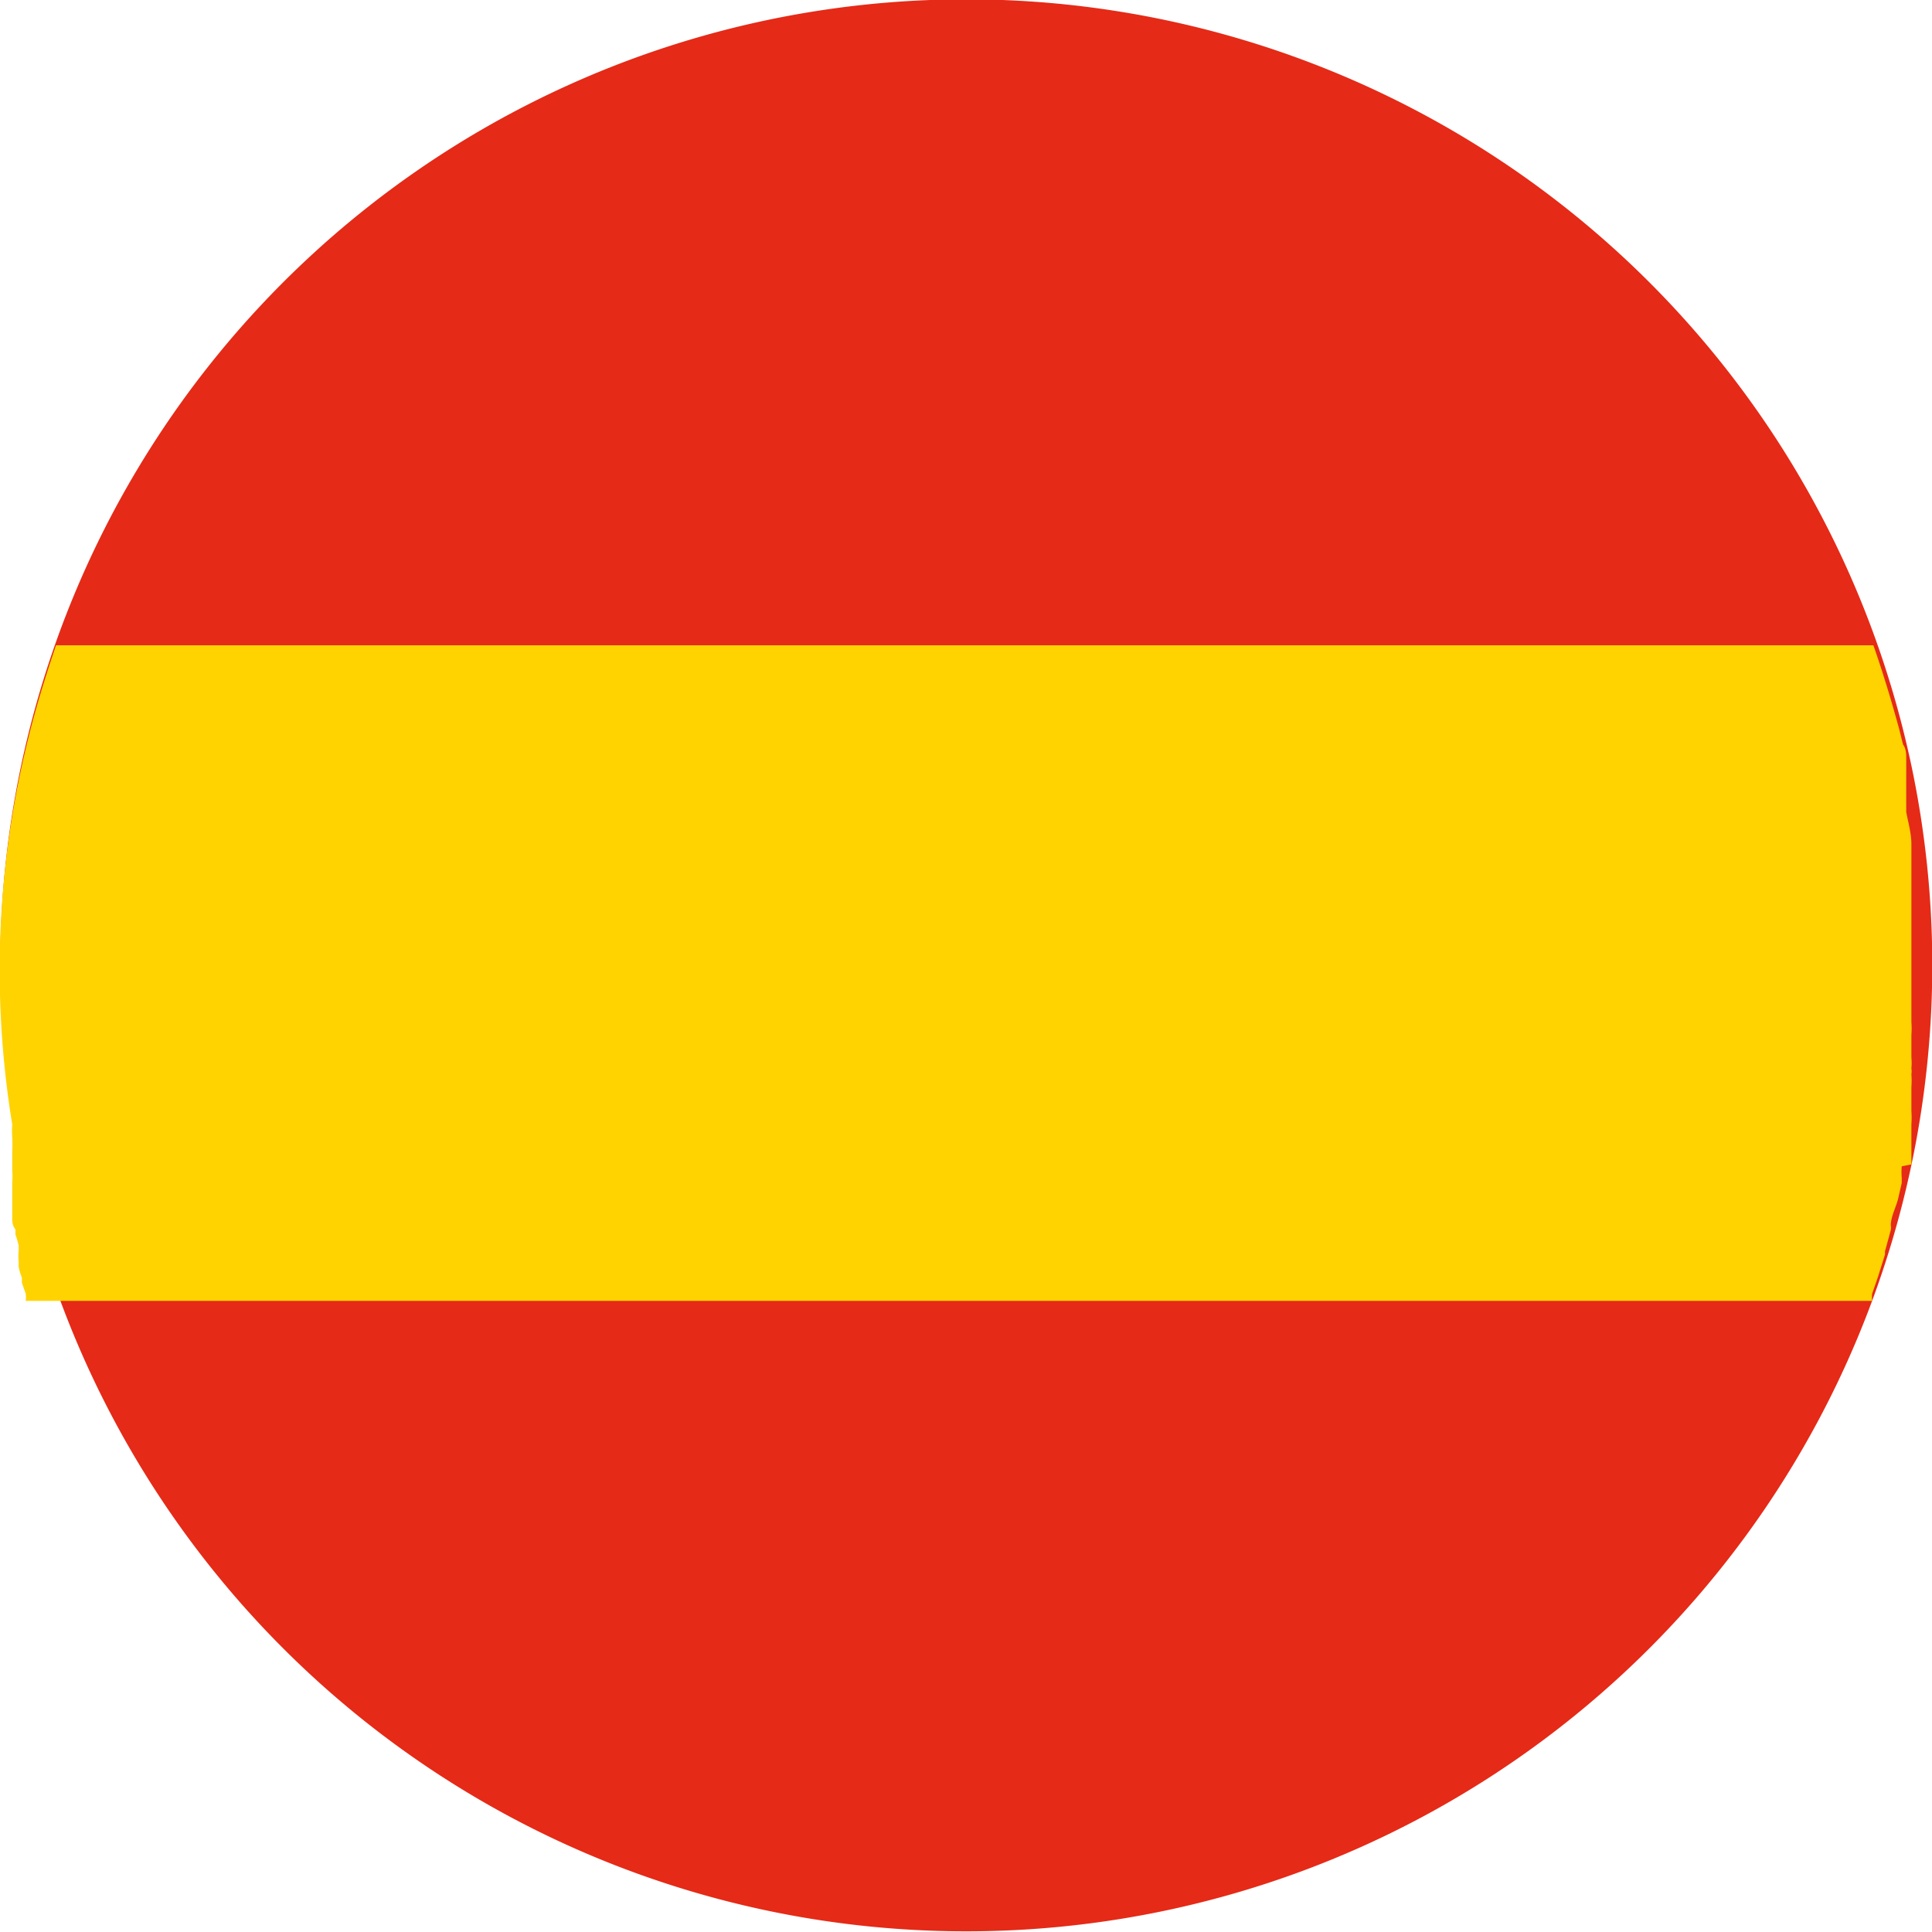 <svg xmlns="http://www.w3.org/2000/svg" viewBox="0 0 30 30"><defs><style>.cls-1{fill:#e52a17;}.cls-2{fill:#ffd300;}</style></defs><title>espanol</title><g id="Capa_2" data-name="Capa 2"><g id="Capa_1-2" data-name="Capa 1"><path class="cls-1" d="M.44,11.4a15,15,0,1,1,11,18.16A15,15,0,0,1,.44,11.4"/><path class="cls-1" d="M.87,10H29.13A15,15,0,0,0,.87,10"/><path class="cls-2" d="M29.68,18.08l0-.09,0-.17,0-.1,0-.17v-.09a1.55,1.55,0,0,0,0-.21V17.2l0-.26v-.06a1.36,1.36,0,0,0,0-.2.28.28,0,0,0,0-.09.88.88,0,0,0,0-.17v-.09c0-.06,0-.12,0-.17v-.09a1.34,1.34,0,0,0,0-.2v-.06c0-.09,0-.17,0-.26v0c0-.07,0-.14,0-.22v-.6c0-.07,0-.13,0-.19v-.07l0-.51v-.07c0-.06,0-.12,0-.19v-.08c0-.06,0-.11,0-.17v-.08l0-.19v-.07c0-.17-.05-.34-.08-.5v-.05l0-.2,0-.07,0-.19,0-.07,0-.18,0-.07c0-.07,0-.15-.05-.22v0l-.06-.24h0c-.12-.44-.25-.87-.4-1.3H.87c-.16.47-.31.95-.43,1.44a14.82,14.82,0,0,0-.25,6v0a1.55,1.55,0,0,0,0,.21v0a1.77,1.77,0,0,1,0,.2v.06c0,.06,0,.12,0,.18v.07a1.16,1.16,0,0,1,0,.18l0,.08c0,.05,0,.11,0,.16l0,.13c0,.06,0,.12,0,.18s0,.12.05.18l0,.08a1.54,1.54,0,0,1,.05.17l0,.08a.84.84,0,0,0,0,.17l0,.08a.84.84,0,0,0,.05.17l0,.08.06.17v0h0a.49.49,0,0,1,0,.11H29.07a.49.49,0,0,1,0-.11h0l.09-.26v0l.11-.35,0-.05.09-.33a.19.19,0,0,0,0-.07c0-.13.07-.26.11-.4l.06-.26s0-.05,0-.08a1.16,1.16,0,0,1,0-.18"/></g></g></svg>